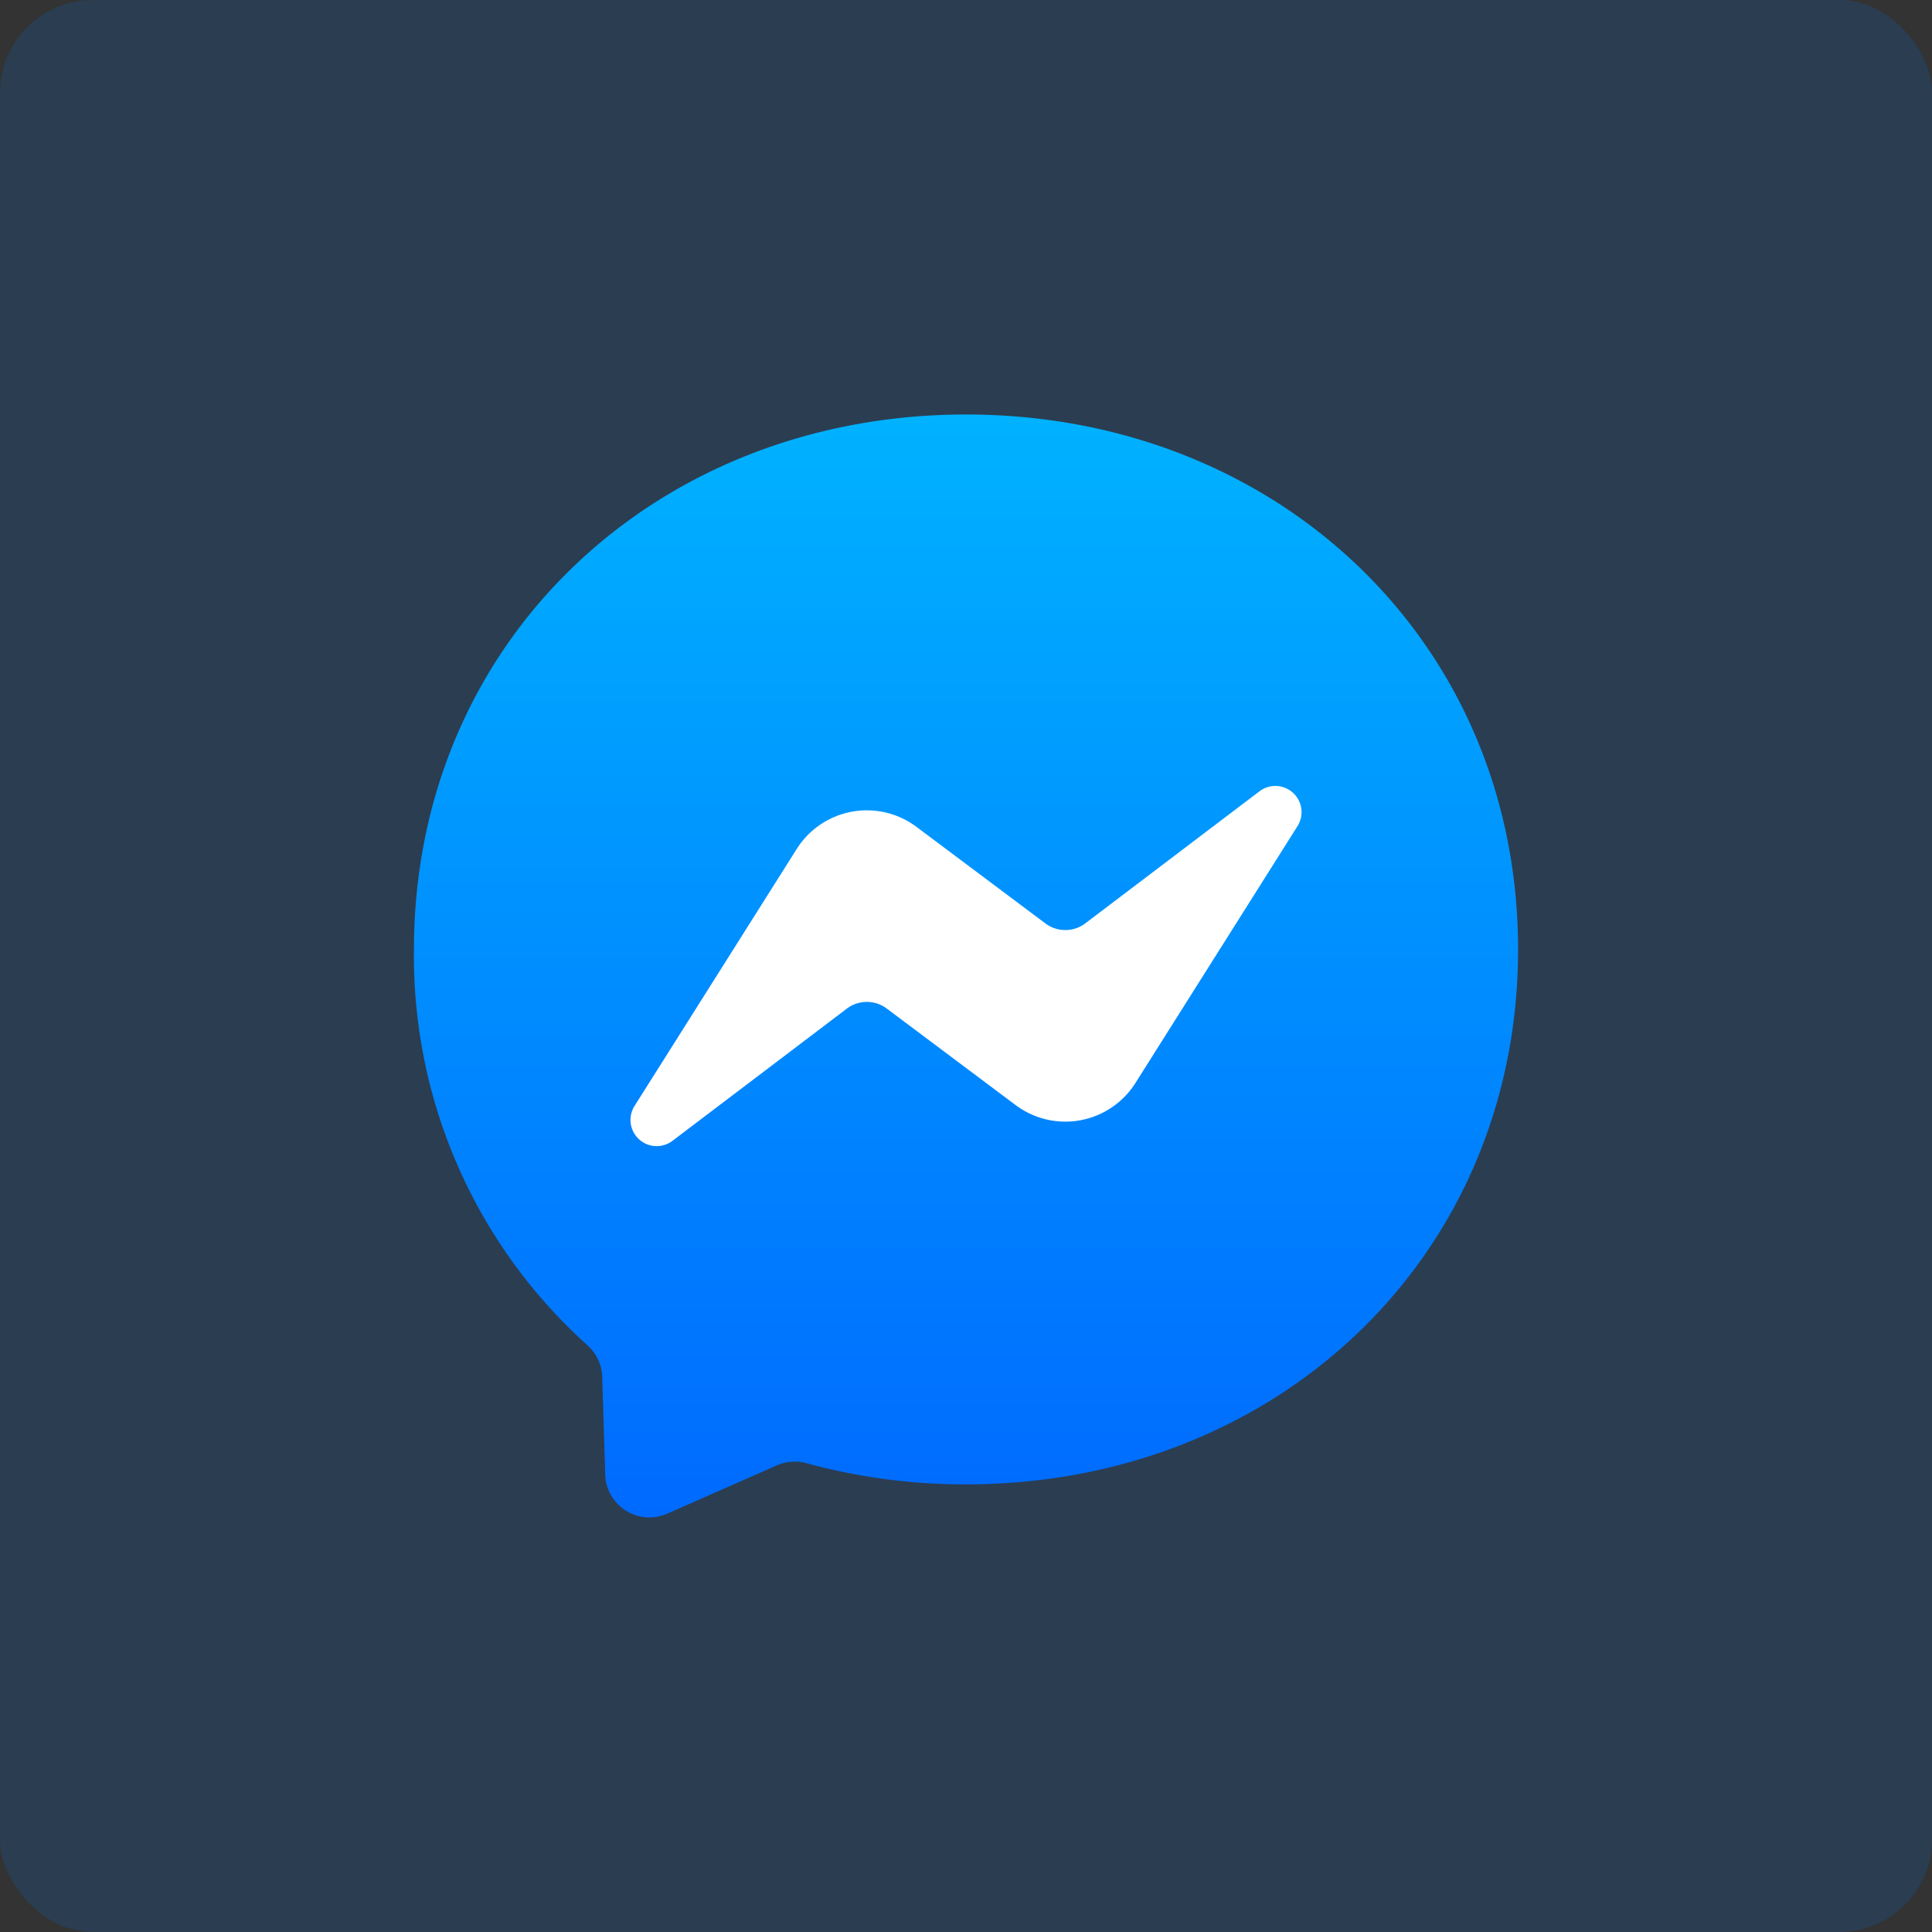 <svg xmlns="http://www.w3.org/2000/svg" xmlns:xlink="http://www.w3.org/1999/xlink" width="104" height="104" viewBox="0 0 104 104">
  <rect x="0" y="0" width="104" height="104" fill="#333333" stroke="none"/>
  <defs>
    <clipPath id="clip-path">
      <rect id="Rectangle_641" data-name="Rectangle 641" width="72" height="72" transform="translate(0.278 0.279)" fill="#6e2b2b"/>
    </clipPath>
    <linearGradient id="linear-gradient" x1="0.5" x2="0.5" y2="1" gradientUnits="objectBoundingBox">
      <stop offset="0" stop-color="#00b2ff"/>
      <stop offset="1" stop-color="#006aff"/>
    </linearGradient>
  </defs>
  <g id="Group_10847" data-name="Group 10847" transform="translate(-541.252 -220.252)">
    <rect id="Rectangle_17236" data-name="Rectangle 17236" width="104" height="104" rx="5" transform="translate(541.252 220.252)" fill="#007dff" opacity="0.15"/>
    <g id="Mask_Group_33" data-name="Mask Group 33" transform="translate(556.975 235.974)" clip-path="url(#clip-path)">
      <g id="Group_524" data-name="Group 524" transform="translate(6.56 6.591)">
        <g id="messenger">
          <path id="Path_505" data-name="Path 505" d="M79.718,50.2C62.975,50.2,50,62.452,50,79a28.16,28.16,0,0,0,9.334,21.3,2.391,2.391,0,0,1,.8,1.69l.162,5.28a2.381,2.381,0,0,0,3.337,2.1l5.9-2.6a2.374,2.374,0,0,1,1.585-.119,32.353,32.353,0,0,0,8.6,1.141c16.742,0,29.718-12.251,29.718-28.8S96.46,50.2,79.718,50.2Z" transform="translate(-50 -50.201)" fill-rule="evenodd" fill="url(#linear-gradient)"/>
          <path id="Path_506" data-name="Path 506" d="M128.593,201.944l8.73-13.834a4.464,4.464,0,0,1,6.446-1.189l6.942,5.2a1.786,1.786,0,0,0,2.147-.006l9.376-7.108a1.41,1.41,0,0,1,2.045,1.876l-8.724,13.828a4.464,4.464,0,0,1-6.446,1.189l-6.942-5.2a1.786,1.786,0,0,0-2.147.006l-9.382,7.114A1.41,1.41,0,0,1,128.593,201.944Z" transform="translate(-116.718 -164.724)" fill="#fff" fill-rule="evenodd"/>
        </g>
      </g>
    </g>
  </g>
</svg>
